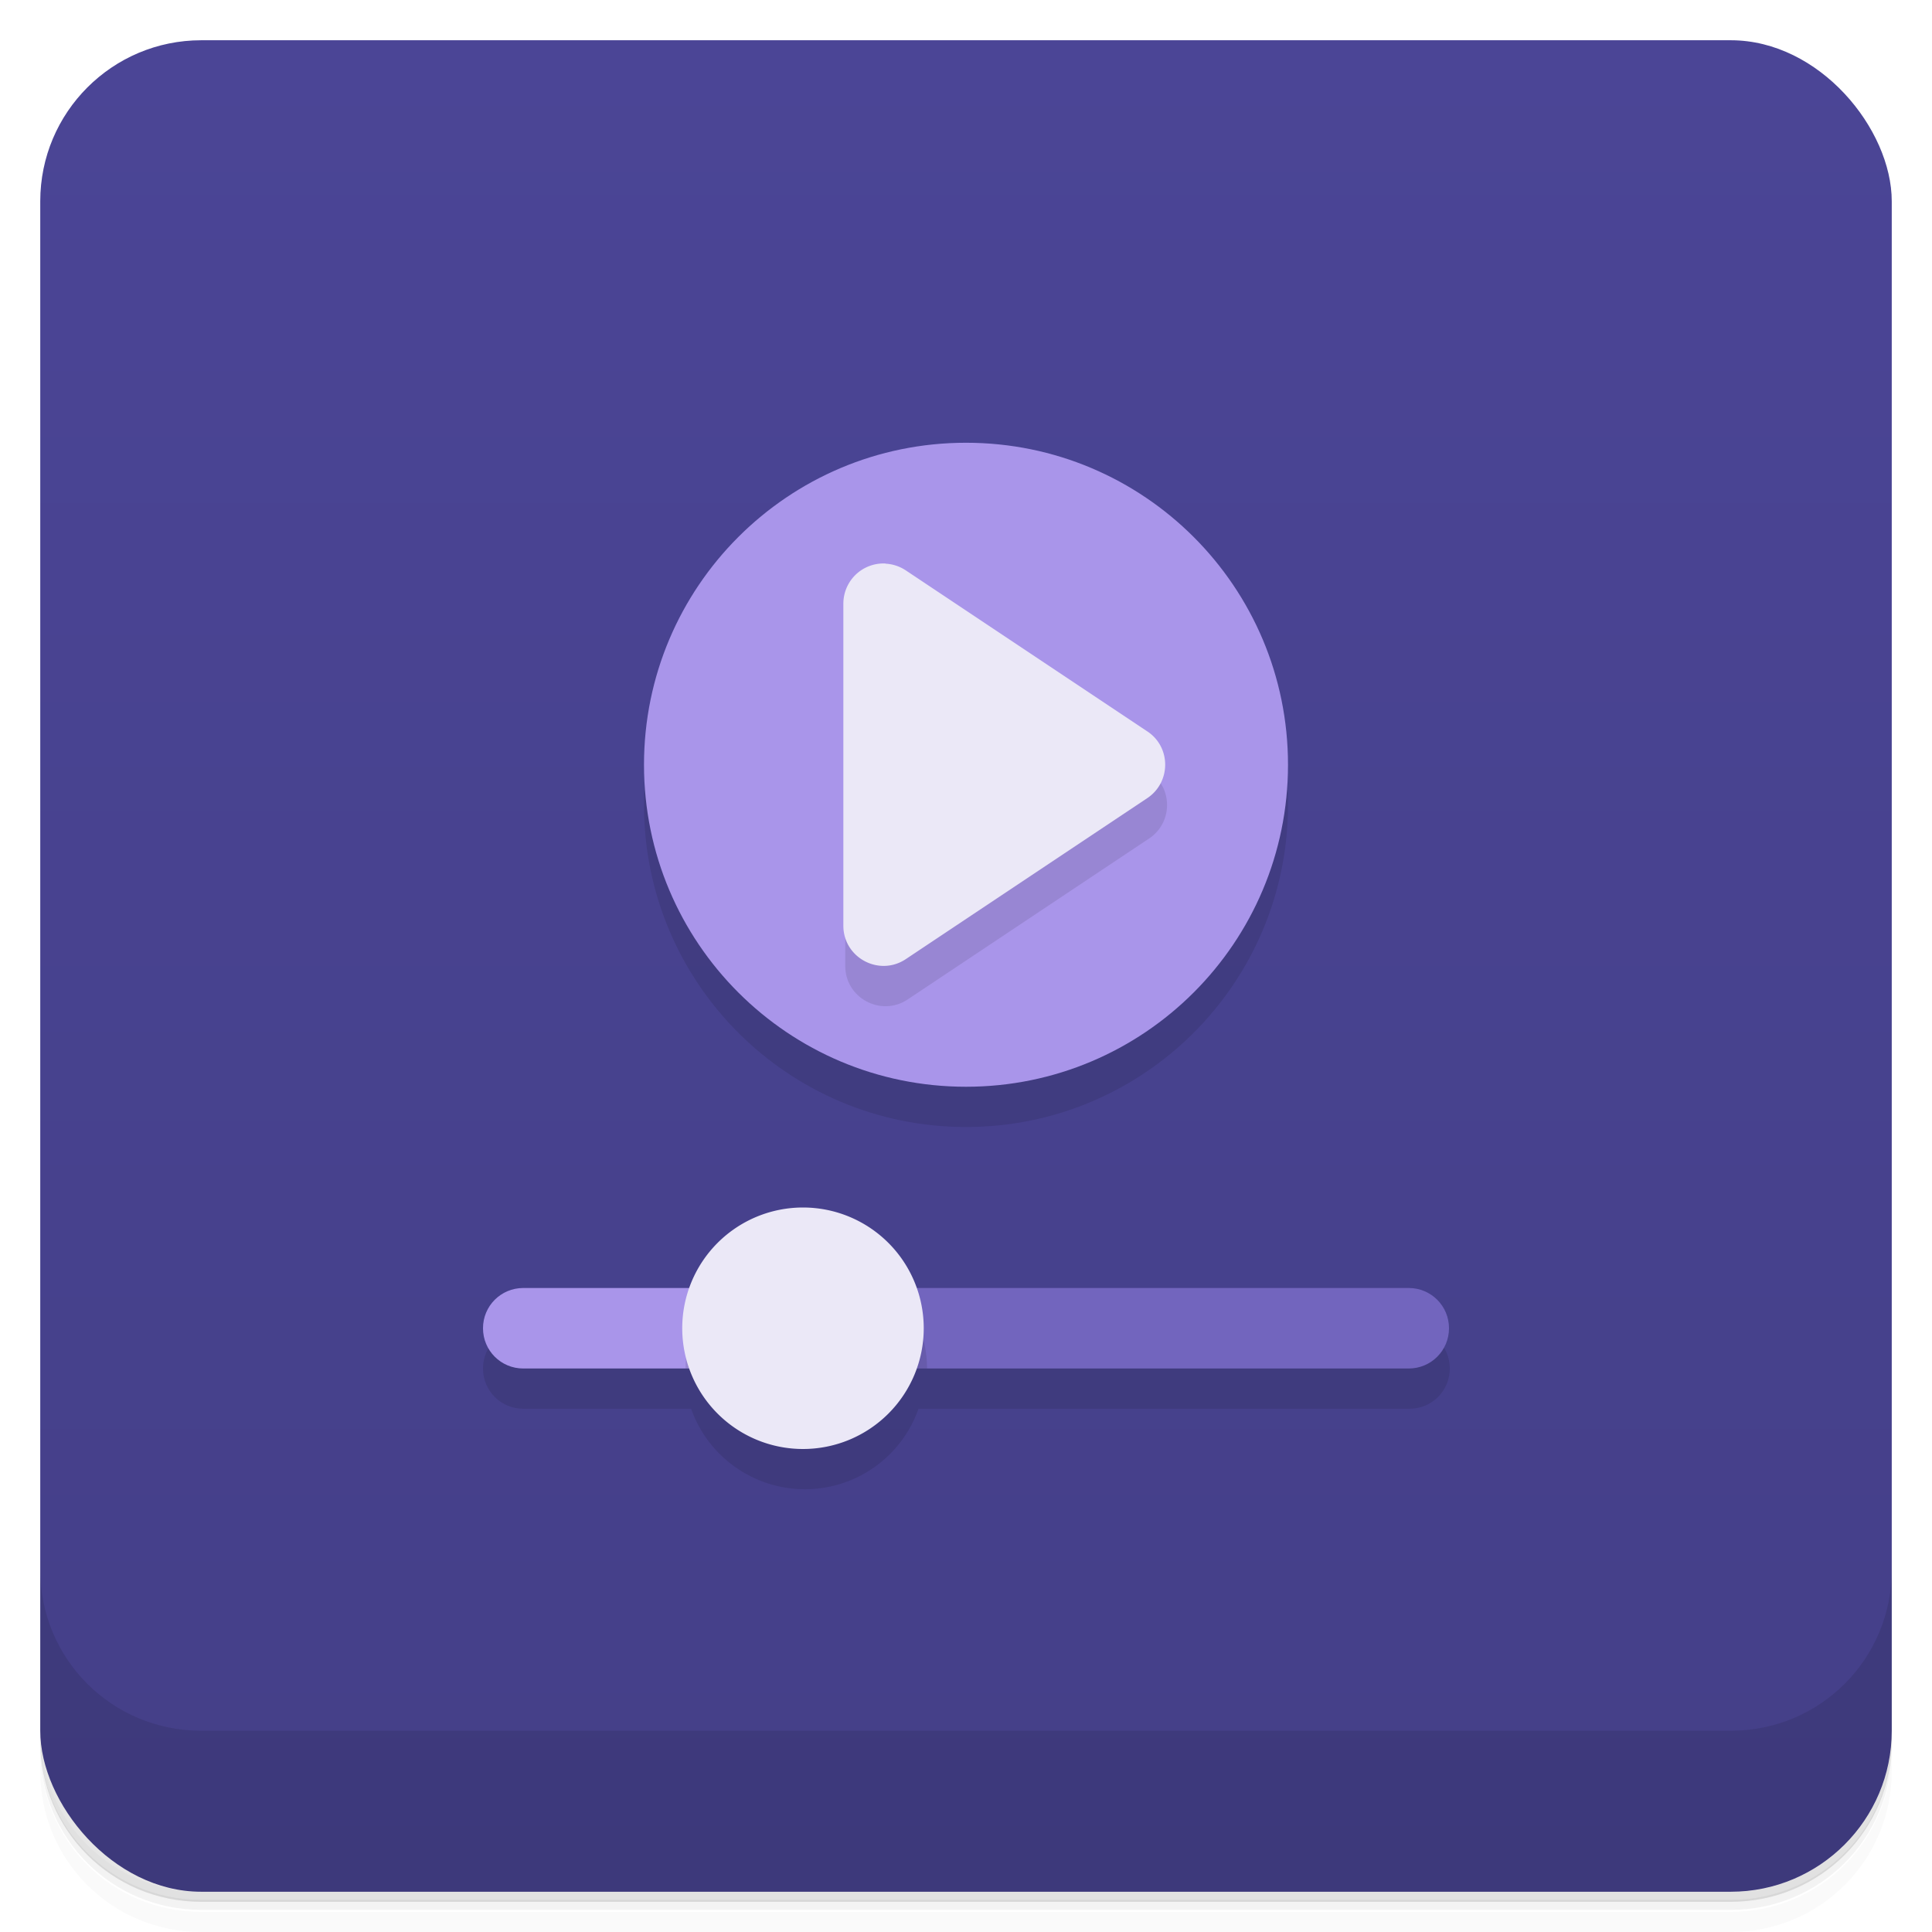 <svg version="1.1" viewBox="0 0 48 48" xmlns="http://www.w3.org/2000/svg">
 <defs>
  <linearGradient id="bg" x2="0" y1="1" y2="47" gradientUnits="userSpaceOnUse">
   <stop style="stop-color:#4b4596" offset="0"/>
   <stop style="stop-color:#443f88" offset="1"/>
  </linearGradient>
 </defs>
 <path d="m1 43v0.25c0 2.22 1.78 4 4 4h38c2.22 0 4-1.78 4-4v-0.25c0 2.22-1.78 4-4 4h-38c-2.22 0-4-1.78-4-4zm0 0.5v0.5c0 2.22 1.78 4 4 4h38c2.22 0 4-1.78 4-4v-0.5c0 2.22-1.78 4-4 4h-38c-2.22 0-4-1.78-4-4z" style="opacity:.02"/>
 <path d="m1 43.2v0.25c0 2.22 1.78 4 4 4h38c2.22 0 4-1.78 4-4v-0.25c0 2.22-1.78 4-4 4h-38c-2.22 0-4-1.78-4-4z" style="opacity:.05"/>
 <path d="m1 43v0.25c0 2.22 1.78 4 4 4h38c2.22 0 4-1.78 4-4v-0.25c0 2.22-1.78 4-4 4h-38c-2.22 0-4-1.78-4-4z" style="opacity:.1"/>
 <rect x="1" y="1" width="46" height="46" rx="4" style="fill:url(#bg)"/>
 <path d="m1 39v4c0 2.22 1.78 4 4 4h38c2.22 0 4-1.78 4-4v-4c0 2.22-1.78 4-4 4h-38c-2.22 0-4-1.78-4-4z" style="opacity:.1"/>
 <path d="m24 12c-4.42 0-8 3.58-8 8s3.58 8 8 8 8-3.58 8-8-3.58-8-8-8zm-4 19c-1.27 0.002-2.4 0.803-2.82 2h-4.18c-0.554 0-1 0.446-1 1s0.446 1 1 1h4.17c0.424 1.2 1.56 2 2.83 2 1.27-0.002 2.4-0.803 2.82-2h12.2c0.554 0 1-0.446 1-1s-0.446-1-1-1h-12.2c-0.424-1.2-1.56-2-2.83-2z" style="opacity:.1"/>
 <path d="m20 32h15c0.554 0 1 0.446 1 1s-0.446 1-1 1h-15z" style="fill:#7265be"/>
 <path d="m24 11c-4.42 0-8 3.58-8 8s3.58 8 8 8 8-3.58 8-8-3.58-8-8-8zm-11 21c-0.554 0-1 0.446-1 1s0.446 1 1 1h7v-2h-7z" style="fill:#a995ea"/>
 <path d="m17.8 32a3 3 0 0 0-0.768 2h6a3 3 0 0 0-0.77-2z" style="opacity:.1"/>
 <path d="m21 16v8c1.72e-4 0.799 0.89 1.27 1.55 0.832l6-4c0.594-0.396 0.594-1.27 0-1.66 0.202-0.14-7.55-3.17-7.55-3.17z" style="opacity:.1"/>
 <path d="m22 14c-0.178-0.008-0.357 0.03-0.52 0.117-0.325 0.174-0.527 0.513-0.527 0.881v8c1.72e-4 0.799 0.89 1.27 1.55 0.832l6-4c0.594-0.396 0.594-1.27 0-1.66l-6-4c-0.154-0.102-0.33-0.158-0.508-0.166zm-2.05 16a3 3 0 0 0-3 3 3 3 0 0 0 3 3 3 3 0 0 0 3-3 3 3 0 0 0-3-3z" style="fill:#ebe8f7"/>
</svg>
